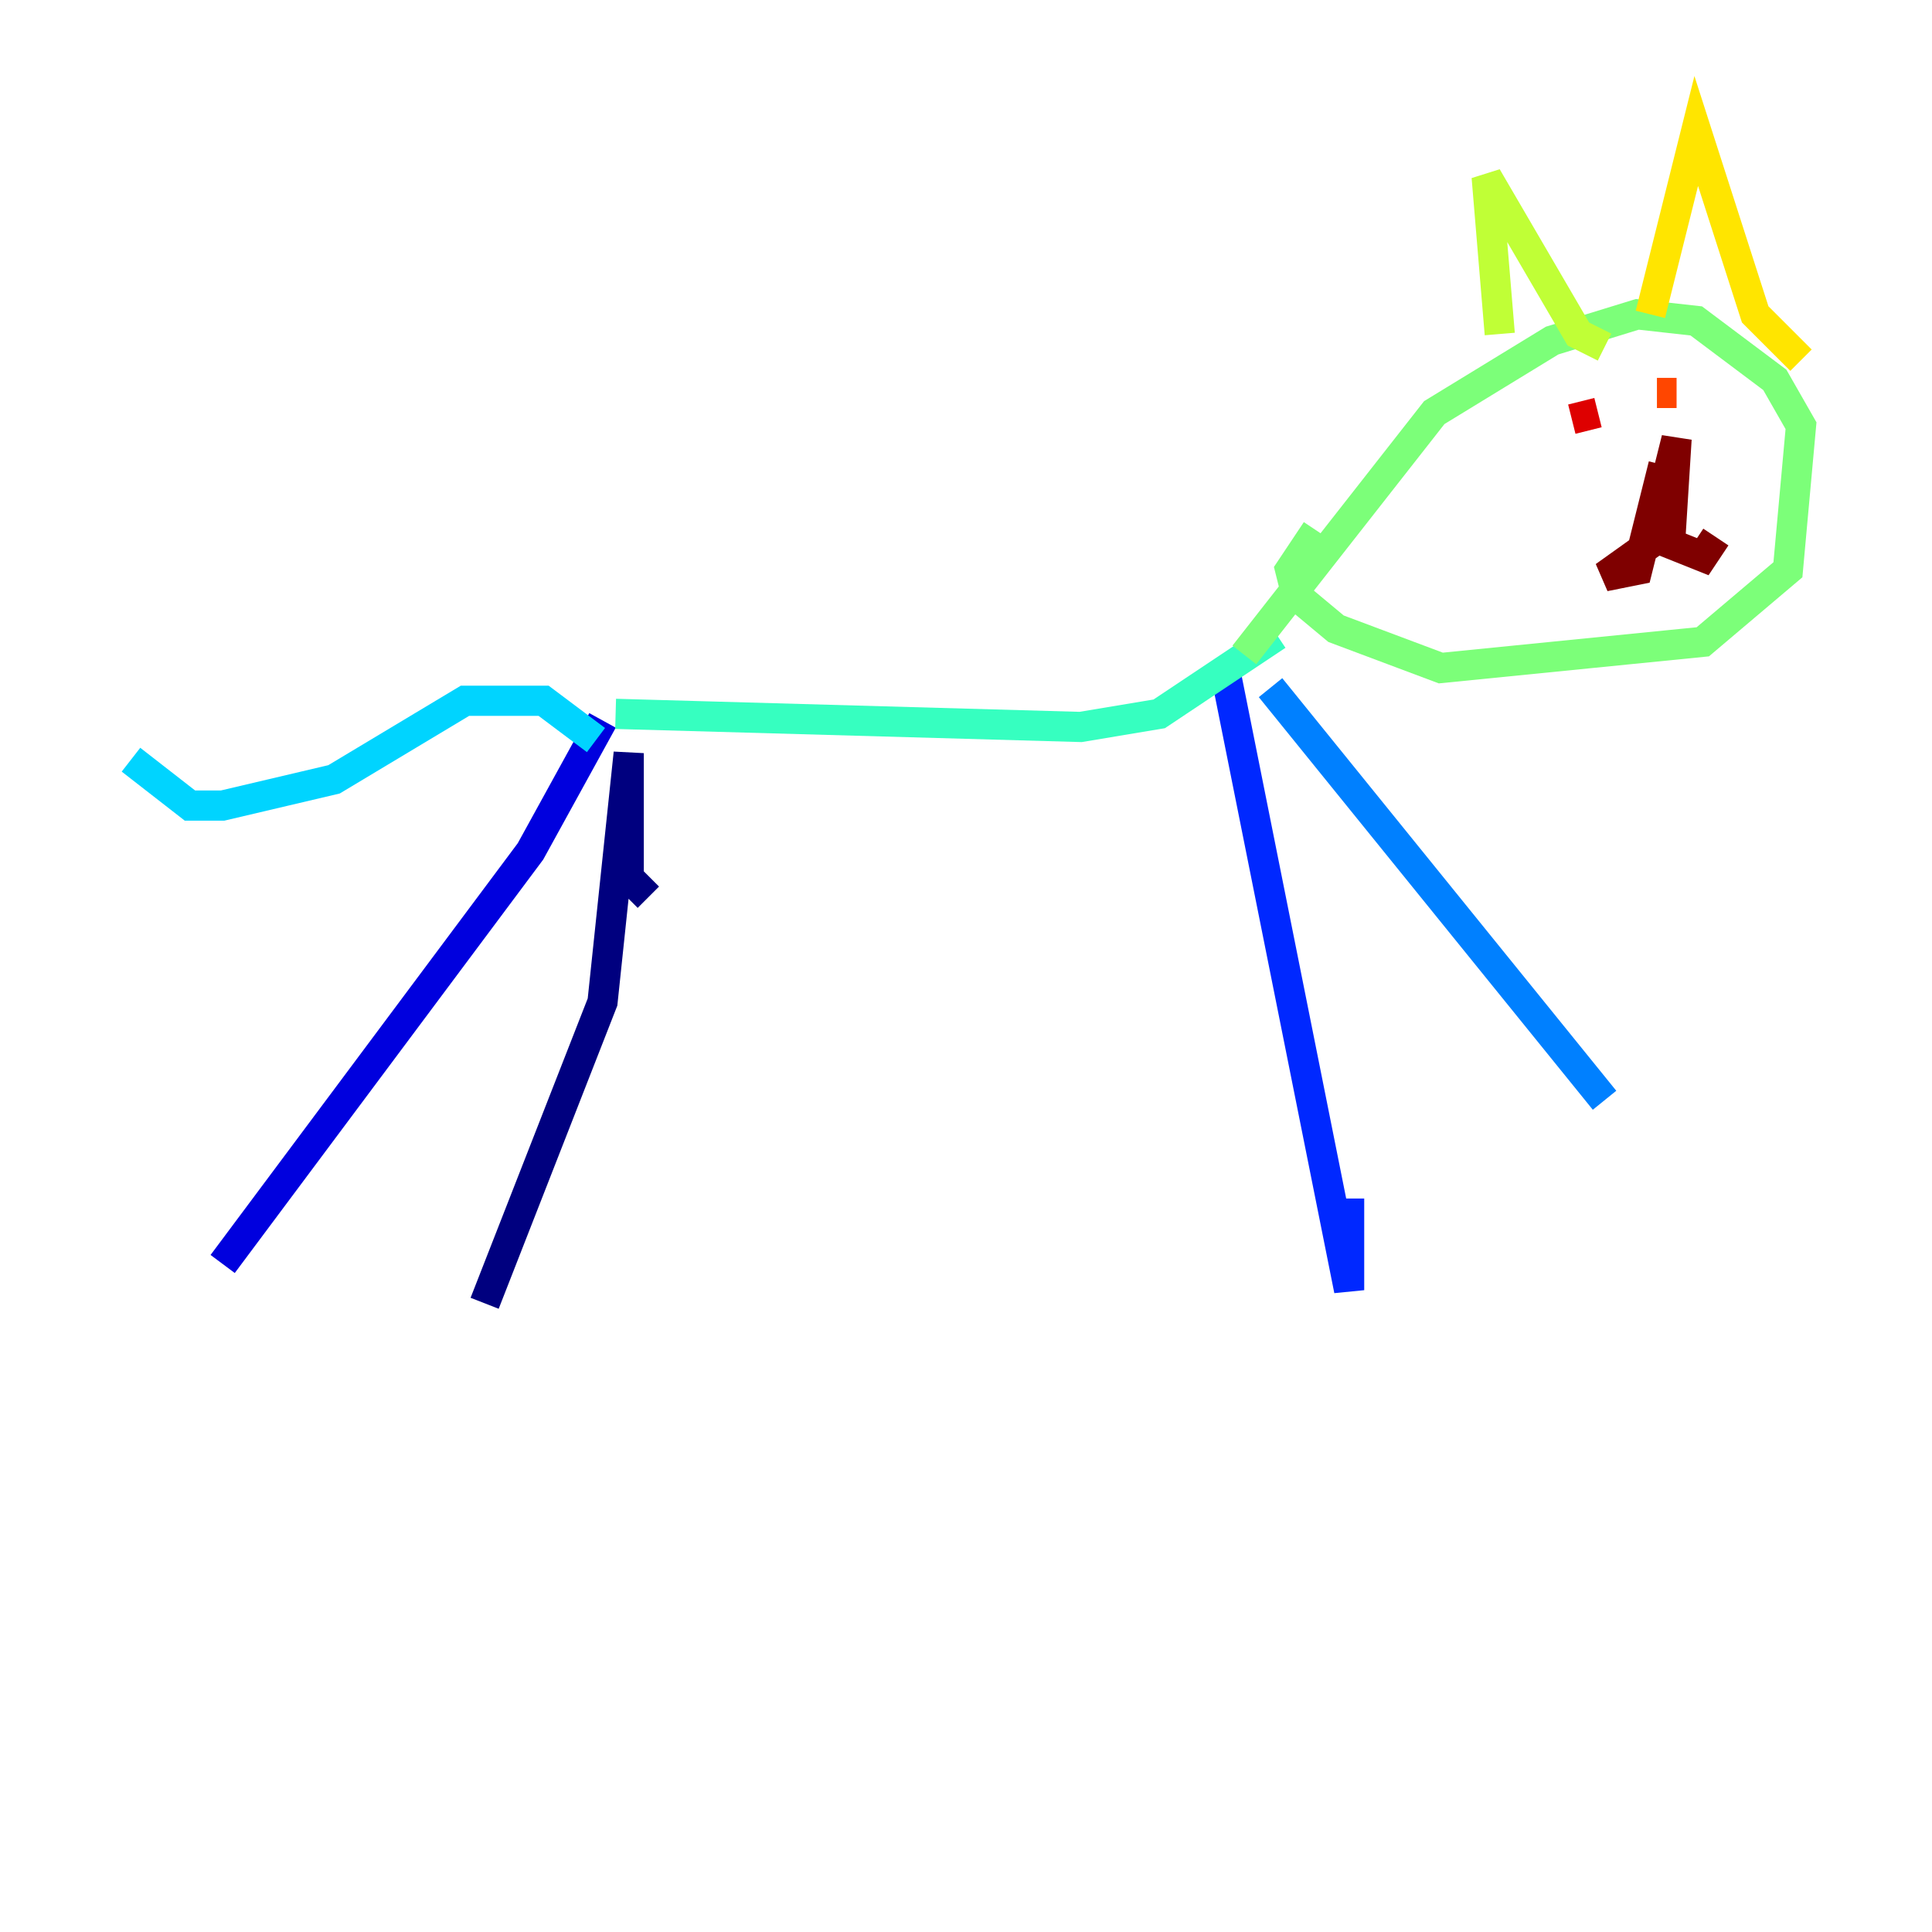<?xml version="1.0" encoding="utf-8" ?>
<svg baseProfile="tiny" height="128" version="1.2" viewBox="0,0,128,128" width="128" xmlns="http://www.w3.org/2000/svg" xmlns:ev="http://www.w3.org/2001/xml-events" xmlns:xlink="http://www.w3.org/1999/xlink"><defs /><polyline fill="none" points="42.956,59.444 41.654,58.142 41.654,49.898 39.919,66.386 32.108,86.346" stroke="#00007f" stroke-width="2" /><polyline fill="none" points="39.919,47.729 35.146,56.407 14.752,83.742" stroke="#0000de" stroke-width="2" /><polyline fill="none" points="81.139,44.258 89.383,85.478 89.383,79.403" stroke="#0028ff" stroke-width="2" /><polyline fill="none" points="84.176,45.559 106.305,72.895" stroke="#0080ff" stroke-width="2" /><polyline fill="none" points="39.485,49.031 36.014,46.427 30.807,46.427 22.129,51.634 14.752,53.37 12.583,53.37 8.678,50.332" stroke="#00d4ff" stroke-width="2" /><polyline fill="none" points="40.786,47.295 71.593,48.163 76.8,47.295 84.61,42.088" stroke="#36ffc0" stroke-width="2" /><polyline fill="none" points="82.441,43.39 95.024,27.336 102.834,22.563 108.475,20.827 112.38,21.261 117.586,25.166 119.322,28.203 118.454,37.749 112.814,42.522 95.458,44.258 88.515,41.654 85.912,39.485 85.478,37.749 87.214,35.146" stroke="#7cff79" stroke-width="2" /><polyline fill="none" points="99.363,22.129 98.495,11.715 104.57,22.129 106.305,22.997" stroke="#c0ff36" stroke-width="2" /><polyline fill="none" points="109.342,20.827 112.38,8.678 116.285,20.827 119.322,23.864" stroke="#ffe500" stroke-width="2" /><polyline fill="none" points="101.966,28.203 101.966,28.203" stroke="#ff9400" stroke-width="2" /><polyline fill="none" points="109.776,26.034 111.078,26.034" stroke="#ff4600" stroke-width="2" /><polyline fill="none" points="104.136,27.77 105.871,27.336" stroke="#de0000" stroke-width="2" /><polyline fill="none" points="110.21,30.807 108.475,37.749 106.305,38.183 109.342,36.014 111.078,29.071 110.644,36.014 112.814,36.881 113.681,35.58" stroke="#7f0000" stroke-width="2" /></svg>